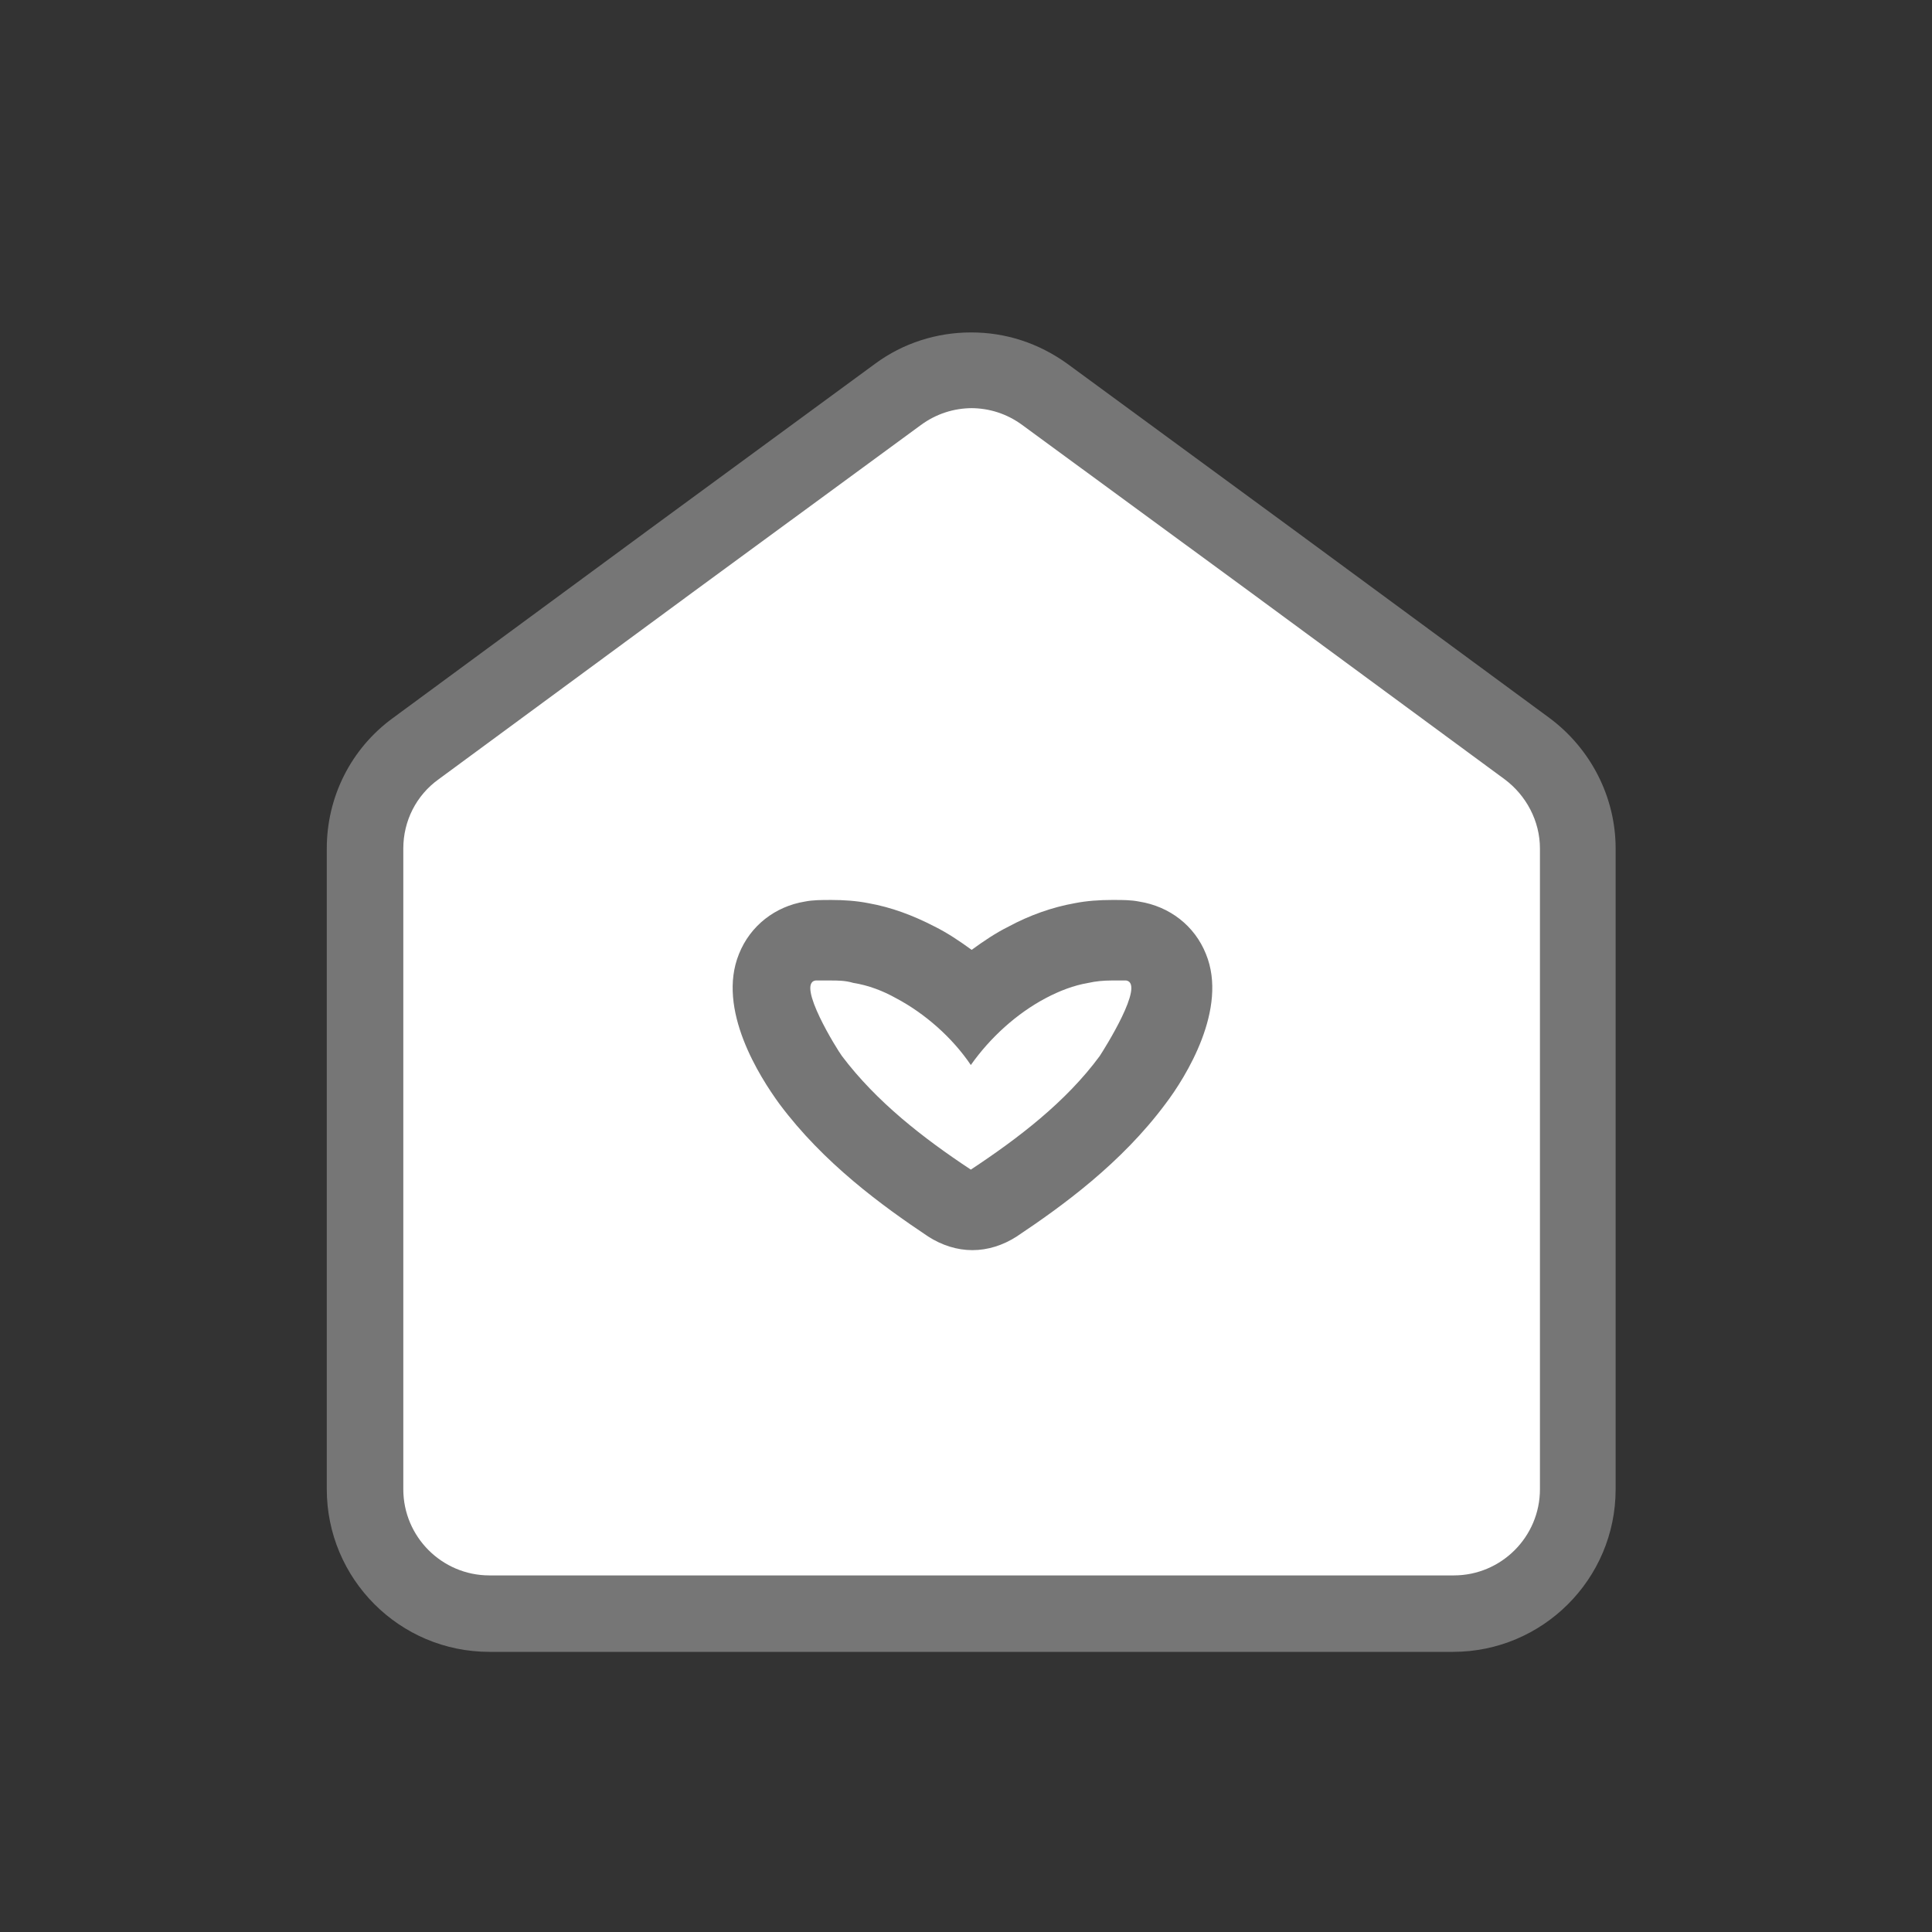 <svg width="28" height="28" viewBox="0 0 28 28" fill="none" xmlns="http://www.w3.org/2000/svg">
<rect x="0" y="0" width="28" height="28" fill="#333333" stroke="none"/>
<path d="M7.094 23.392C6.102 23.392 5.297 22.587 5.297 21.596V12.309C5.297 11.737 5.577 11.201 6.032 10.862L13.008 5.729C13.323 5.496 13.685 5.379 14.082 5.379C14.479 5.379 14.84 5.496 15.143 5.729L22.12 10.862C22.575 11.201 22.855 11.737 22.855 12.309V21.596C22.855 22.587 22.05 23.392 21.058 23.392H7.094Z" fill="white"/>
<path d="M14.07 5.915C14.338 5.915 14.595 5.997 14.816 6.16L18.095 8.563L21.805 11.293C22.12 11.527 22.318 11.9 22.318 12.297V21.583C22.318 22.272 21.758 22.832 21.07 22.832H7.093C6.405 22.832 5.845 22.272 5.845 21.583V12.297C5.845 11.9 6.031 11.527 6.358 11.293L10.068 8.563L13.346 6.16C13.568 5.997 13.825 5.915 14.093 5.915M14.07 4.818C13.58 4.818 13.09 4.97 12.681 5.273L9.403 7.677L5.693 10.407C5.086 10.85 4.736 11.55 4.736 12.297V21.583C4.736 22.878 5.786 23.94 7.093 23.94H21.058C22.353 23.94 23.415 22.89 23.415 21.583V12.297C23.415 11.55 23.053 10.85 22.458 10.407L18.748 7.677L15.47 5.273C15.05 4.97 14.571 4.818 14.081 4.818H14.07Z" fill="#767676"/>
<path d="M14.071 17.535C13.954 17.535 13.849 17.5 13.744 17.442C13.114 17.022 12.321 16.45 11.737 15.657C11.609 15.482 10.991 14.595 11.224 14.047C11.306 13.86 11.539 13.674 11.737 13.639C11.831 13.627 11.912 13.627 12.006 13.615C12.181 13.615 12.321 13.627 12.461 13.65C12.729 13.697 12.997 13.79 13.254 13.93C13.546 14.082 13.826 14.292 14.071 14.525C14.316 14.292 14.596 14.094 14.887 13.93C15.144 13.79 15.412 13.697 15.681 13.65C15.821 13.627 15.972 13.615 16.112 13.615C16.229 13.615 16.322 13.615 16.416 13.639C16.614 13.674 16.847 13.86 16.929 14.047C17.151 14.595 16.544 15.482 16.416 15.657C15.832 16.45 15.027 17.034 14.397 17.454C14.304 17.524 14.187 17.547 14.071 17.547V17.535Z" fill="white"/>
<path d="M16.111 14.21C16.111 14.21 16.123 14.21 16.135 14.21C16.193 14.21 16.263 14.21 16.322 14.21C16.602 14.256 16.006 15.201 15.937 15.306C15.447 15.971 14.758 16.496 14.07 16.951C13.382 16.496 12.705 15.971 12.203 15.306C12.133 15.213 11.538 14.256 11.818 14.21C11.877 14.21 11.947 14.21 12.005 14.21C12.005 14.21 12.017 14.21 12.028 14.21C12.145 14.21 12.25 14.21 12.367 14.245C12.588 14.28 12.798 14.361 12.985 14.466C13.405 14.688 13.802 15.038 14.07 15.435C14.35 15.038 14.735 14.688 15.155 14.466C15.353 14.361 15.563 14.28 15.773 14.245C15.878 14.221 15.995 14.21 16.111 14.21ZM16.111 13.043C15.937 13.043 15.75 13.055 15.575 13.09C15.248 13.148 14.921 13.265 14.618 13.428C14.431 13.521 14.257 13.638 14.082 13.766C13.906 13.638 13.732 13.521 13.545 13.428C13.23 13.265 12.915 13.148 12.588 13.09C12.413 13.055 12.226 13.043 12.052 13.043C11.9 13.043 11.783 13.043 11.666 13.066C11.235 13.136 10.873 13.416 10.71 13.825C10.383 14.63 11.013 15.61 11.293 15.995C11.935 16.858 12.787 17.476 13.451 17.92C13.65 18.048 13.871 18.118 14.093 18.118C14.315 18.118 14.537 18.048 14.735 17.92C15.4 17.476 16.252 16.858 16.893 15.995C17.185 15.61 17.803 14.618 17.477 13.825C17.313 13.416 16.951 13.136 16.508 13.066C16.392 13.043 16.275 13.043 16.158 13.043C16.158 13.043 16.135 13.043 16.123 13.043H16.111Z" fill="#767676"/>
</svg>
